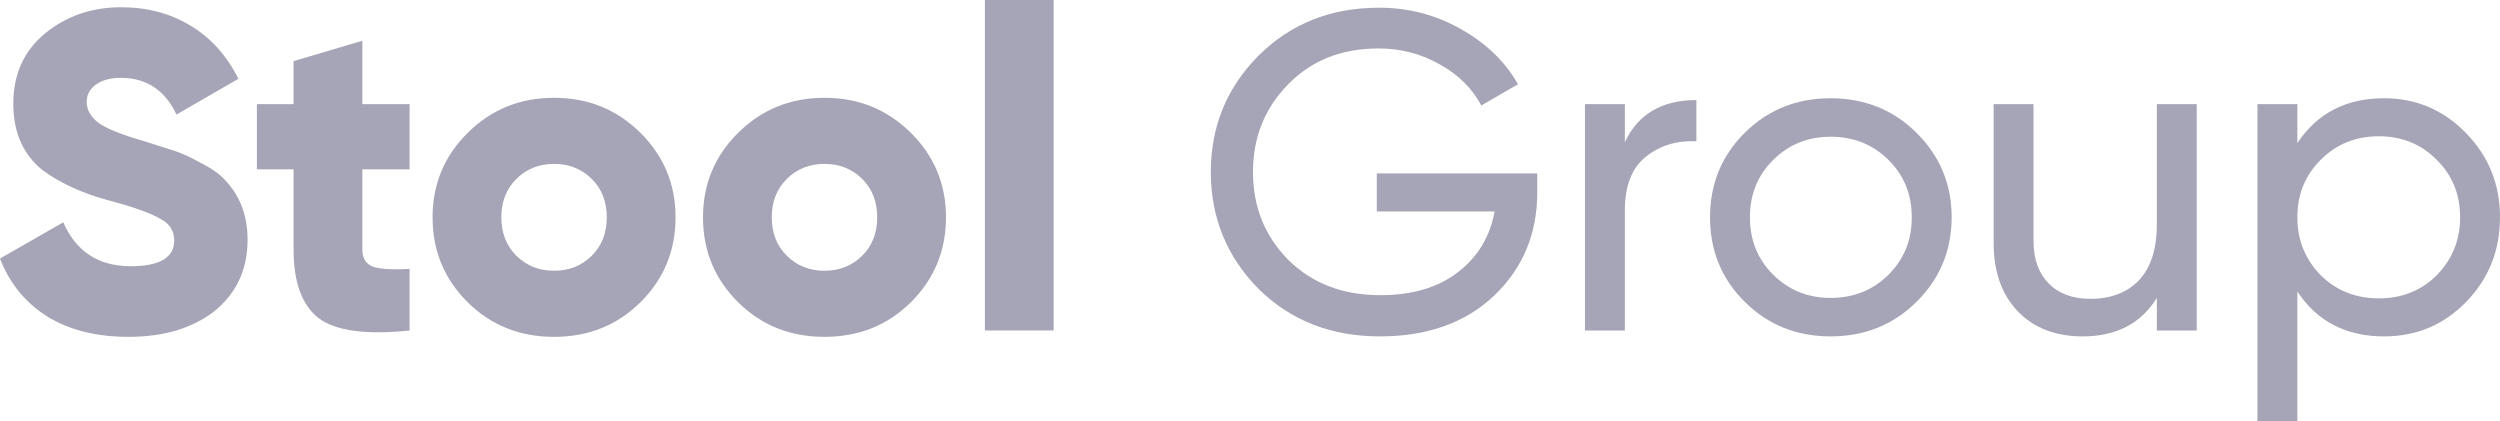 <svg width="190" height="32" viewBox="0 0 190 32" fill="none" xmlns="http://www.w3.org/2000/svg">
<path d="M9.756 25.6C7.317 25.6 5.261 25.084 3.589 24.052C1.916 22.996 0.72 21.528 0 19.647L4.809 16.895C5.784 19.12 7.492 20.232 9.931 20.232C12.137 20.232 13.241 19.578 13.241 18.271C13.241 17.537 12.881 16.986 12.161 16.619C11.417 16.183 10.093 15.713 8.188 15.209C6.237 14.681 4.588 13.924 3.241 12.938C1.754 11.745 1.01 10.059 1.01 7.88C1.01 5.654 1.812 3.877 3.415 2.546C5.041 1.216 6.969 0.551 9.199 0.551C11.197 0.551 12.962 1.021 14.495 1.961C16.028 2.879 17.236 4.221 18.119 5.987L13.415 8.705C12.532 6.847 11.127 5.918 9.199 5.918C8.386 5.918 7.747 6.09 7.282 6.434C6.818 6.778 6.586 7.214 6.586 7.742C6.586 8.315 6.864 8.832 7.422 9.29C8.026 9.749 9.211 10.231 10.976 10.736L13.241 11.458C13.822 11.642 14.495 11.951 15.262 12.387C16.098 12.8 16.725 13.247 17.143 13.729C18.259 14.922 18.816 16.413 18.816 18.202C18.816 20.473 17.98 22.285 16.307 23.639C14.635 24.946 12.451 25.6 9.756 25.6Z" fill="#A6A5B7"/>
<path d="M31.127 7.914V12.869H27.538V18.959C27.538 19.624 27.805 20.06 28.339 20.267C28.874 20.45 29.803 20.508 31.127 20.439V25.118C27.828 25.462 25.529 25.153 24.228 24.189C22.95 23.203 22.311 21.459 22.311 18.959V12.869H19.524V7.914H22.311V4.645L27.538 3.097V7.914H31.127Z" fill="#A6A5B7"/>
<path d="M48.659 22.985C46.894 24.728 44.71 25.6 42.109 25.6C39.507 25.6 37.323 24.728 35.558 22.985C33.769 21.219 32.875 19.062 32.875 16.516C32.875 13.993 33.769 11.848 35.558 10.082C37.347 8.315 39.53 7.432 42.109 7.432C44.687 7.432 46.871 8.315 48.659 10.082C50.448 11.848 51.342 13.993 51.342 16.516C51.342 19.062 50.448 21.219 48.659 22.985ZM38.102 16.516C38.102 17.709 38.485 18.684 39.251 19.441C40.018 20.198 40.97 20.576 42.109 20.576C43.247 20.576 44.199 20.198 44.966 19.441C45.733 18.684 46.116 17.709 46.116 16.516C46.116 15.323 45.733 14.348 44.966 13.591C44.199 12.834 43.247 12.456 42.109 12.456C40.97 12.456 40.018 12.834 39.251 13.591C38.485 14.348 38.102 15.323 38.102 16.516Z" fill="#A6A5B7"/>
<path d="M69.212 22.985C67.447 24.728 65.263 25.6 62.661 25.6C60.06 25.6 57.876 24.728 56.111 22.985C54.322 21.219 53.428 19.062 53.428 16.516C53.428 13.993 54.322 11.848 56.111 10.082C57.899 8.315 60.083 7.432 62.661 7.432C65.24 7.432 67.424 8.315 69.212 10.082C71.001 11.848 71.895 13.993 71.895 16.516C71.895 19.062 71.001 21.219 69.212 22.985ZM58.654 16.516C58.654 17.709 59.038 18.684 59.804 19.441C60.571 20.198 61.523 20.576 62.661 20.576C63.8 20.576 64.752 20.198 65.519 19.441C66.285 18.684 66.668 17.709 66.668 16.516C66.668 15.323 66.285 14.348 65.519 13.591C64.752 12.834 63.8 12.456 62.661 12.456C61.523 12.456 60.571 12.834 59.804 13.591C59.038 14.348 58.654 15.323 58.654 16.516Z" fill="#A6A5B7"/>
<path d="M80.078 25.118H74.852V0H80.078V25.118Z" fill="#A6A5B7"/>
<path d="M104.635 13.178H116.831V14.624C116.831 17.766 115.739 20.381 113.555 22.469C111.372 24.533 108.48 25.566 104.879 25.566C101.162 25.566 98.085 24.361 95.645 21.953C93.23 19.498 92.022 16.539 92.022 13.075C92.022 9.611 93.23 6.664 95.645 4.232C98.085 1.801 101.139 0.585 104.81 0.585C107.04 0.585 109.107 1.124 111.012 2.202C112.94 3.28 114.392 4.68 115.367 6.4L112.58 8.017C111.883 6.71 110.826 5.666 109.409 4.886C107.992 4.083 106.447 3.682 104.775 3.682C101.964 3.682 99.676 4.588 97.91 6.4C96.122 8.212 95.227 10.437 95.227 13.075C95.227 15.713 96.122 17.938 97.91 19.75C99.722 21.54 102.057 22.434 104.914 22.434C107.307 22.434 109.258 21.861 110.768 20.714C112.301 19.544 113.242 17.996 113.59 16.069H104.635V13.178Z" fill="#A6A5B7"/>
<path d="M123.489 7.914V10.804C124.488 8.671 126.3 7.604 128.925 7.604V10.736C127.438 10.667 126.161 11.057 125.092 11.905C124.023 12.754 123.489 14.119 123.489 16V25.118H120.458V7.914H123.489Z" fill="#A6A5B7"/>
<path d="M145.643 22.951C143.877 24.694 141.705 25.566 139.127 25.566C136.548 25.566 134.376 24.694 132.611 22.951C130.845 21.207 129.963 19.062 129.963 16.516C129.963 13.97 130.845 11.825 132.611 10.082C134.376 8.338 136.548 7.467 139.127 7.467C141.705 7.467 143.877 8.338 145.643 10.082C147.431 11.848 148.326 13.993 148.326 16.516C148.326 19.039 147.431 21.184 145.643 22.951ZM139.127 22.641C140.869 22.641 142.332 22.056 143.517 20.886C144.702 19.716 145.294 18.259 145.294 16.516C145.294 14.773 144.702 13.316 143.517 12.146C142.332 10.976 140.869 10.391 139.127 10.391C137.408 10.391 135.956 10.976 134.771 12.146C133.586 13.316 132.994 14.773 132.994 16.516C132.994 18.259 133.586 19.716 134.771 20.886C135.956 22.056 137.408 22.641 139.127 22.641Z" fill="#A6A5B7"/>
<path d="M163.921 17.032V7.914H166.952V25.118H163.921V22.641C162.713 24.591 160.831 25.566 158.276 25.566C156.232 25.566 154.594 24.935 153.363 23.673C152.132 22.389 151.516 20.657 151.516 18.477V7.914H154.547V18.305C154.547 19.682 154.931 20.76 155.697 21.54C156.464 22.32 157.521 22.71 158.868 22.71C160.425 22.71 161.656 22.239 162.562 21.299C163.468 20.335 163.921 18.913 163.921 17.032Z" fill="#A6A5B7"/>
<path d="M181.184 7.467C183.623 7.467 185.703 8.35 187.422 10.116C189.141 11.882 190 14.016 190 16.516C190 19.039 189.141 21.184 187.422 22.951C185.726 24.694 183.647 25.566 181.184 25.566C178.304 25.566 176.109 24.43 174.599 22.159V32H171.567V7.914H174.599V10.873C176.109 8.602 178.304 7.467 181.184 7.467ZM180.801 22.675C182.543 22.675 184.007 22.09 185.191 20.92C186.376 19.705 186.969 18.237 186.969 16.516C186.969 14.773 186.376 13.316 185.191 12.146C184.007 10.953 182.543 10.357 180.801 10.357C179.036 10.357 177.561 10.953 176.376 12.146C175.191 13.316 174.599 14.773 174.599 16.516C174.599 18.237 175.191 19.705 176.376 20.92C177.561 22.09 179.036 22.675 180.801 22.675Z" fill="#A6A5B7"/>
</svg>
